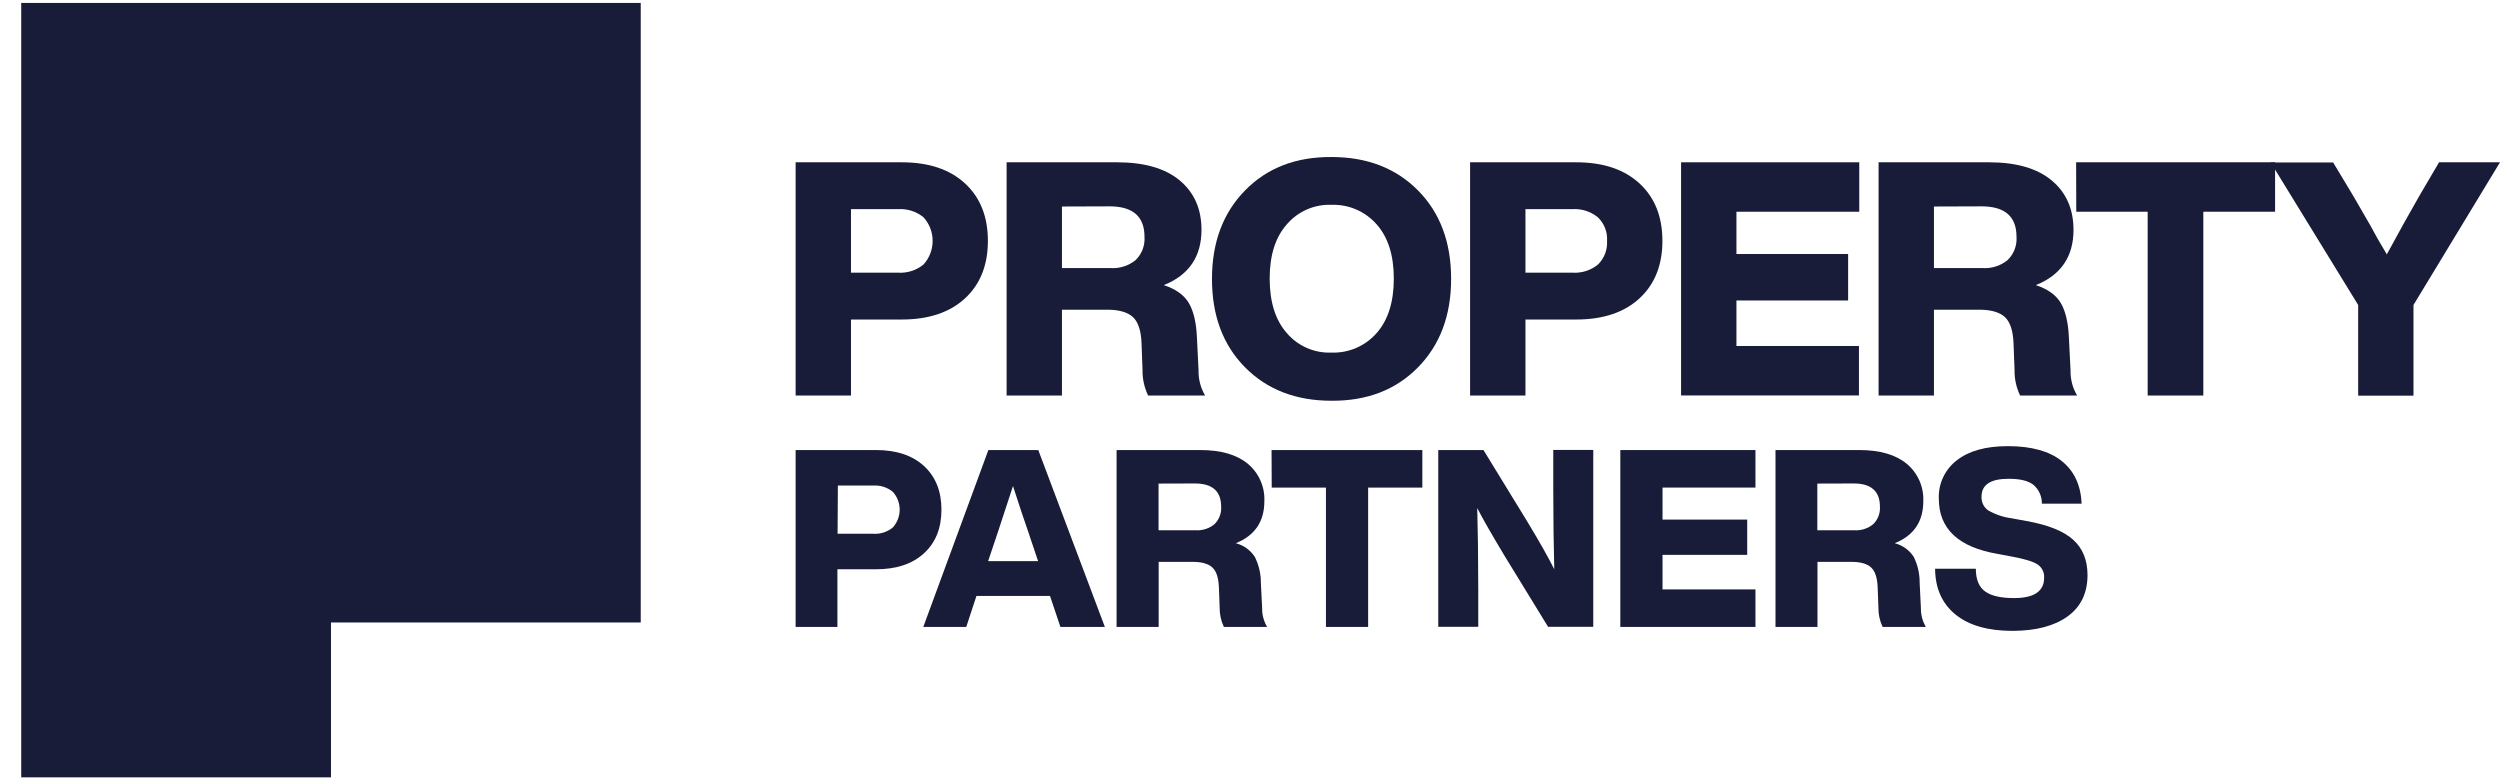 <svg width="109" height="34" viewBox="0 0 109 34" fill="none" xmlns="http://www.w3.org/2000/svg">
<path d="M0.925 0.128V33.892H14.431V27.14H27.936V0.128H0.925Z" fill="#191C38"/>
<path d="M34.689 7.076H39.316C40.488 7.076 41.407 7.382 42.073 7.996C42.739 8.609 43.072 9.445 43.072 10.503C43.072 11.559 42.739 12.395 42.073 13.01C41.407 13.624 40.488 13.931 39.316 13.931H37.103V17.244H34.689V7.076ZM37.103 11.889H39.159C39.56 11.914 39.956 11.786 40.267 11.531C40.522 11.249 40.663 10.883 40.663 10.503C40.663 10.123 40.522 9.756 40.267 9.475C39.957 9.222 39.565 9.095 39.166 9.118H37.103V11.889Z" fill="#191C38"/>
<path d="M52.186 14.716L52.257 16.145C52.247 16.53 52.346 16.911 52.542 17.244H50.057C49.891 16.896 49.807 16.515 49.814 16.13L49.772 14.988C49.754 14.425 49.627 14.037 49.393 13.823C49.16 13.609 48.786 13.503 48.272 13.503H46.301V17.244H43.888V7.076H48.701C49.892 7.076 50.804 7.34 51.436 7.867C52.069 8.395 52.385 9.112 52.385 10.018C52.385 11.189 51.837 11.993 50.742 12.431C51.266 12.603 51.63 12.865 51.836 13.217C52.042 13.57 52.159 14.069 52.186 14.716ZM46.301 9.004V11.688H48.429C48.822 11.713 49.21 11.588 49.515 11.338C49.649 11.208 49.752 11.049 49.819 10.874C49.885 10.699 49.913 10.512 49.9 10.325C49.9 9.44 49.393 8.997 48.38 8.997L46.301 9.004Z" fill="#191C38"/>
<path d="M58.055 17.473C56.502 17.473 55.245 16.987 54.284 16.016C53.323 15.045 52.842 13.76 52.842 12.16C52.842 10.57 53.323 9.284 54.284 8.303C55.245 7.321 56.502 6.836 58.055 6.846C59.606 6.846 60.863 7.332 61.825 8.303C62.787 9.274 63.269 10.56 63.269 12.16C63.269 13.751 62.787 15.036 61.825 16.016C60.863 16.996 59.606 17.482 58.055 17.473ZM56.099 14.515C56.338 14.798 56.639 15.022 56.978 15.17C57.317 15.319 57.685 15.388 58.055 15.373C58.427 15.386 58.797 15.315 59.138 15.167C59.479 15.018 59.783 14.796 60.027 14.515C60.521 13.953 60.769 13.165 60.77 12.152C60.771 11.139 60.524 10.351 60.027 9.788C59.783 9.508 59.48 9.286 59.139 9.137C58.798 8.989 58.429 8.918 58.057 8.931C57.687 8.915 57.319 8.985 56.98 9.133C56.641 9.282 56.34 9.506 56.1 9.788C55.604 10.351 55.357 11.139 55.358 12.152C55.359 13.165 55.606 13.953 56.099 14.515Z" fill="#191C38"/>
<path d="M64.096 7.076H68.725C69.894 7.076 70.812 7.382 71.48 7.996C72.147 8.609 72.481 9.445 72.481 10.503C72.481 11.559 72.147 12.395 71.48 13.01C70.812 13.624 69.894 13.931 68.725 13.931H66.51V17.244H64.096V7.076ZM66.51 11.889H68.566C68.967 11.914 69.363 11.786 69.674 11.531C69.809 11.398 69.915 11.237 69.982 11.06C70.05 10.882 70.079 10.692 70.067 10.503C70.079 10.312 70.05 10.122 69.981 9.944C69.912 9.767 69.804 9.606 69.667 9.475C69.357 9.222 68.965 9.095 68.566 9.118H66.51V11.889Z" fill="#191C38"/>
<path d="M81.064 7.076V9.232H75.709V11.075H80.578V13.101H75.709V15.086H81.05V17.242H73.295V7.076H81.064Z" fill="#191C38"/>
<path d="M90.204 14.716L90.276 16.145C90.266 16.531 90.365 16.912 90.562 17.244H88.077C87.91 16.896 87.827 16.515 87.834 16.13L87.791 14.988C87.771 14.426 87.646 14.038 87.411 13.823C87.177 13.609 86.805 13.503 86.29 13.503H84.32V17.244H81.906V7.076H86.719C87.91 7.076 88.822 7.34 89.454 7.867C90.087 8.395 90.403 9.112 90.405 10.018C90.405 11.189 89.857 11.993 88.762 12.431C89.285 12.603 89.649 12.865 89.854 13.217C90.059 13.57 90.176 14.069 90.204 14.716ZM84.32 9.004V11.688H86.448C86.841 11.713 87.228 11.588 87.533 11.338C87.667 11.208 87.771 11.05 87.838 10.875C87.905 10.7 87.933 10.512 87.92 10.325C87.92 9.44 87.413 8.997 86.4 8.997L84.32 9.004Z" fill="#191C38"/>
<path d="M90.519 7.076H99.194V9.232H96.065V17.244H93.638V9.232H90.525L90.519 7.076Z" fill="#191C38"/>
<path d="M105.487 8.533L106.343 7.076H109L105.228 13.297V17.252H102.816V13.297L99.002 7.084H101.725L102.61 8.555L103.353 9.841C103.429 9.983 103.522 10.15 103.631 10.347C103.741 10.545 103.829 10.685 103.897 10.803C103.964 10.921 104.02 11.012 104.065 11.09C104.603 10.1 105.077 9.247 105.487 8.533Z" fill="#191C38"/>
<path d="M34.689 19.622H38.199C39.087 19.622 39.783 19.855 40.289 20.321C40.794 20.787 41.047 21.421 41.047 22.222C41.047 23.022 40.794 23.657 40.289 24.121C39.784 24.585 39.087 24.82 38.199 24.82H36.511V27.334H34.689V19.622ZM36.519 23.272H38.081C38.386 23.292 38.688 23.195 38.925 23C39.118 22.787 39.226 22.509 39.226 22.221C39.226 21.933 39.118 21.655 38.925 21.442C38.691 21.25 38.393 21.153 38.091 21.17H36.531L36.519 23.272Z" fill="#191C38"/>
<path d="M48.172 27.334H46.234L45.78 25.983H42.573L42.129 27.334H40.255L43.093 19.622H45.269L48.172 27.334ZM43.527 23.142L43.083 24.464H45.26L44.816 23.142C44.678 22.751 44.461 22.102 44.166 21.192C43.784 22.369 43.571 23.019 43.527 23.142Z" fill="#191C38"/>
<path d="M54.974 25.416L55.029 26.5C55.022 26.793 55.097 27.082 55.246 27.334H53.361C53.236 27.07 53.173 26.781 53.177 26.49L53.145 25.624C53.131 25.198 53.035 24.903 52.858 24.741C52.68 24.579 52.397 24.498 52.013 24.498H50.518V27.335H48.683V19.622H52.333C53.233 19.622 53.925 19.822 54.407 20.223C54.644 20.421 54.832 20.671 54.957 20.954C55.082 21.236 55.14 21.544 55.126 21.852C55.126 22.74 54.711 23.351 53.881 23.684C54.221 23.771 54.517 23.983 54.709 24.278C54.886 24.631 54.977 25.021 54.974 25.416ZM50.513 21.084V23.12H52.127C52.425 23.139 52.719 23.044 52.95 22.855C53.051 22.756 53.129 22.637 53.179 22.505C53.23 22.374 53.251 22.233 53.242 22.092C53.242 21.417 52.86 21.079 52.094 21.079L50.513 21.084Z" fill="#191C38"/>
<path d="M55.44 19.622H62.014V21.258H59.651V27.335H57.811V21.258H55.447L55.44 19.622Z" fill="#191C38"/>
<path d="M67.722 21.231V19.617H69.466V27.329H67.496L65.61 24.253C65.033 23.293 64.632 22.592 64.408 22.151C64.436 23.14 64.451 24.328 64.452 25.715V27.329H62.708V19.622H64.68L66.564 22.698C67.106 23.593 67.507 24.3 67.766 24.82C67.738 23.817 67.723 22.621 67.722 21.231Z" fill="#191C38"/>
<path d="M76.538 19.622V21.258H72.486V22.654H76.178V24.192H72.486V25.698H76.538V27.334H70.646V19.622H76.538Z" fill="#191C38"/>
<path d="M83.697 25.416L83.751 26.5C83.744 26.793 83.819 27.081 83.967 27.334H82.083C81.957 27.07 81.894 26.782 81.899 26.49L81.867 25.624C81.852 25.198 81.757 24.903 81.58 24.741C81.403 24.579 81.119 24.498 80.736 24.498H79.242V27.335H77.412V19.622H81.062C81.962 19.622 82.653 19.822 83.135 20.223C83.373 20.421 83.561 20.671 83.686 20.953C83.811 21.236 83.869 21.544 83.856 21.852C83.856 22.74 83.441 23.351 82.61 23.684C82.951 23.772 83.246 23.984 83.439 24.278C83.613 24.632 83.701 25.022 83.697 25.416ZM79.235 21.084V23.12H80.849C81.147 23.139 81.441 23.044 81.671 22.855C81.773 22.756 81.851 22.637 81.902 22.506C81.953 22.374 81.974 22.233 81.965 22.092C81.965 21.417 81.582 21.079 80.817 21.079L79.235 21.084Z" fill="#191C38"/>
<path d="M87.748 27.506C86.672 27.506 85.842 27.268 85.258 26.792C84.674 26.316 84.377 25.651 84.37 24.798H86.146C86.146 25.276 86.291 25.607 86.563 25.796C86.834 25.985 87.25 26.076 87.814 26.076C88.687 26.076 89.124 25.78 89.124 25.188C89.131 25.075 89.108 24.962 89.058 24.86C89.007 24.759 88.931 24.672 88.837 24.609C88.645 24.483 88.279 24.37 87.738 24.271L87.11 24.152C85.391 23.863 84.532 23.059 84.532 21.738C84.52 21.417 84.585 21.098 84.722 20.808C84.858 20.518 85.062 20.265 85.317 20.07C85.84 19.658 86.582 19.452 87.542 19.452C88.568 19.452 89.352 19.668 89.893 20.102C90.435 20.535 90.723 21.154 90.759 21.959H89.026C89.029 21.802 88.997 21.647 88.932 21.505C88.868 21.362 88.772 21.236 88.653 21.135C88.427 20.96 88.069 20.874 87.576 20.875C86.788 20.875 86.394 21.135 86.394 21.655C86.388 21.77 86.411 21.885 86.461 21.989C86.511 22.094 86.587 22.183 86.681 22.251C86.996 22.432 87.344 22.55 87.706 22.597L88.356 22.717C89.286 22.882 89.962 23.151 90.381 23.524C90.801 23.896 91.013 24.41 91.016 25.067C91.016 25.854 90.727 26.457 90.148 26.875C89.57 27.292 88.77 27.503 87.748 27.506Z" fill="#191C38"/>
</svg>
